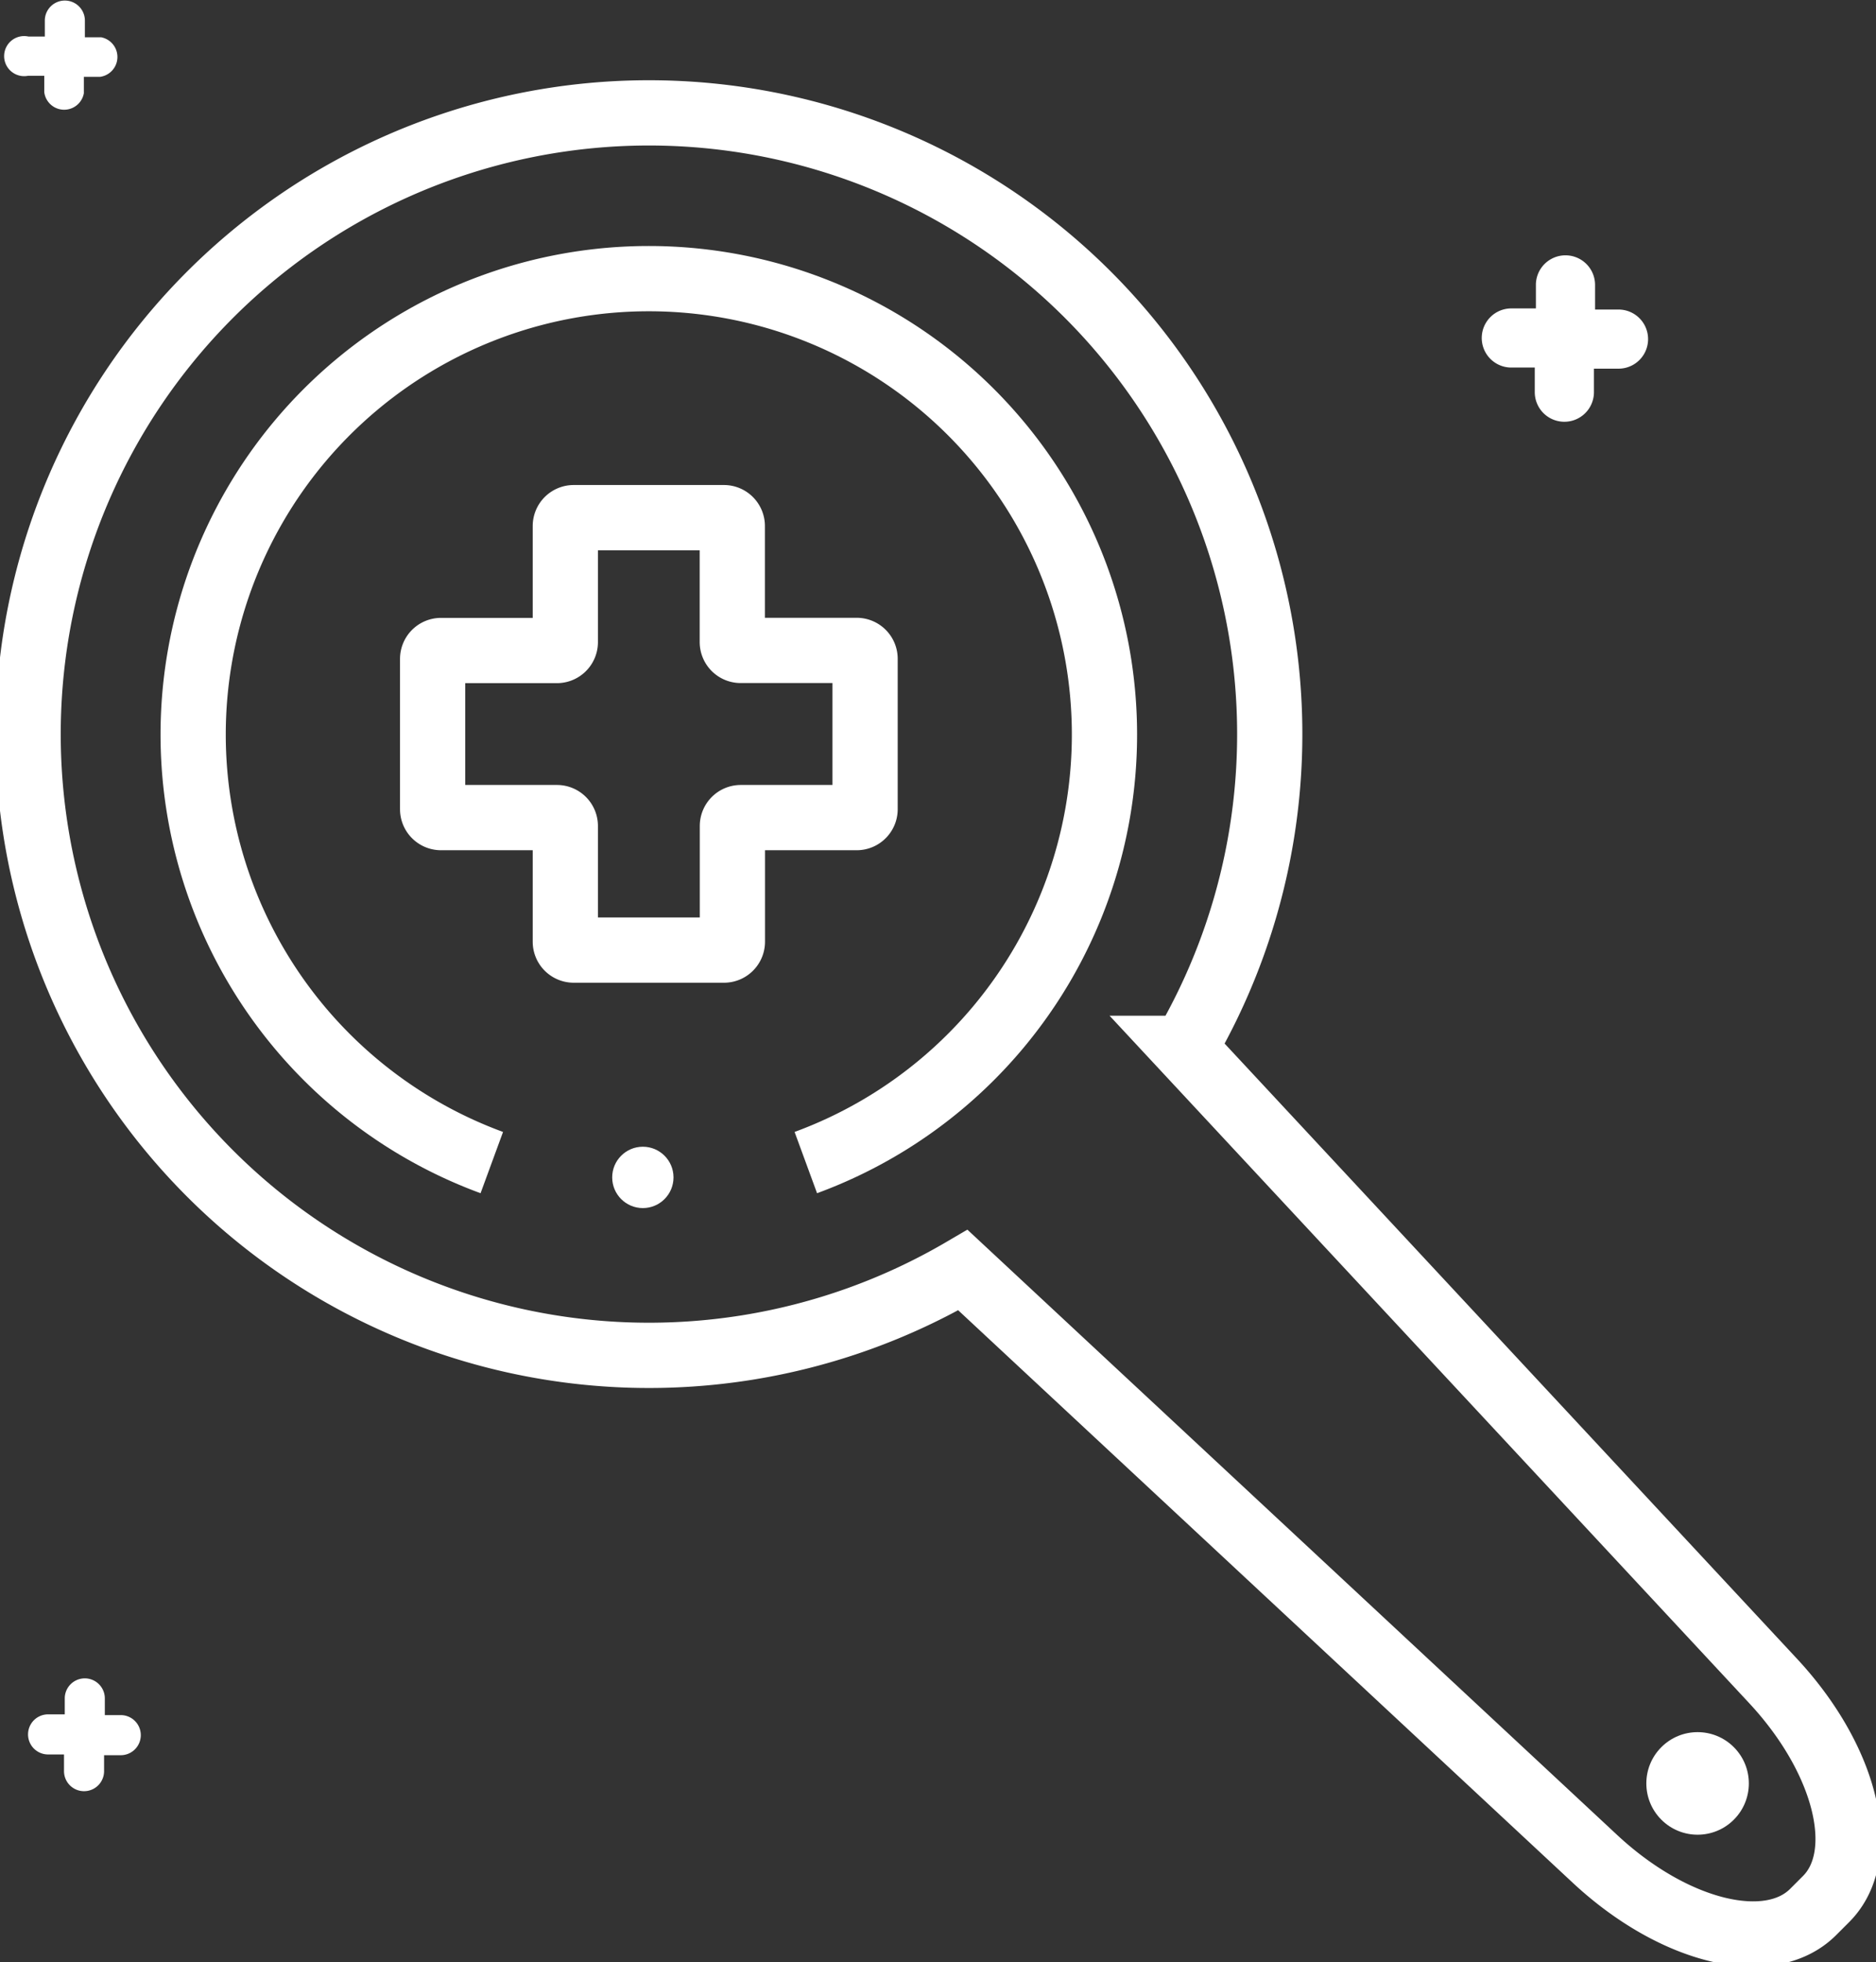 <svg xmlns="http://www.w3.org/2000/svg" viewBox="0 0 201.33 210.43"><rect x="0" y="0" width="201.33" height="210.43" fill="#333333" stroke="none"/><defs><style>.cls-1{fill:none;stroke:white;stroke-miterlimit:10;stroke-width:7px;}.cls-2{fill:white;}.cls-3{fill:white;}</style></defs><title>Medic 2</title><g id="Layer_2" data-name="Layer 2"><g id="Layer_1-2" data-name="Layer 1"><path class="cls-1" d="M116.75,31.61a66.63,66.63,0,1,0-13.41,104.61l67.84,63.16c8.47,7.88,18.71,10.37,23.4,5.69l1.39-1.39c4.69-4.69,2.2-14.93-5.69-23.4l-63.16-67.84A66.66,66.66,0,0,0,116.75,31.61Z"/><circle class="cls-2" cx="182.19" cy="191.28" r="5.5" transform="translate(-81.9 184.85) rotate(-45)"/><path class="cls-1" d="M86.48,124.69a48.9,48.9,0,1,0-33.7,0"/><path class="cls-1" d="M91.94,69.76H79.49a.9.9,0,0,1-.9-.9V56.42a.9.9,0,0,0-.9-.9H61.57a.9.9,0,0,0-.9.9V68.87a.9.9,0,0,1-.9.9H47.33a.9.9,0,0,0-.9.9V86.79a.9.9,0,0,0,.9.9H59.77a.9.9,0,0,1,.9.9V101a.9.9,0,0,0,.9.9H77.7a.9.9,0,0,0,.9-.9V88.59a.9.9,0,0,1,.9-.9H91.94a.9.9,0,0,0,.9-.9V70.66A.9.9,0,0,0,91.94,69.76Z"/><path class="cls-3" d="M173.76,33.2l-2.58,0,0-2.58a3.17,3.17,0,0,0-6.35-.12l0,2.58-2.58,0a3.17,3.17,0,1,0-.12,6.34l2.58,0,0,2.58a3.17,3.17,0,0,0,6.35.12l0-2.58,2.58,0a3.17,3.17,0,0,0,.12-6.34Z"/><path class="cls-3" d="M13,183.95l-1.75,0,0-1.75a2.15,2.15,0,0,0-4.3-.08l0,1.75-1.75,0a2.15,2.15,0,1,0-.08,4.3l1.75,0,0,1.75a2.15,2.15,0,0,0,4.3.08l0-1.75,1.75,0a2.15,2.15,0,0,0,.08-4.3Z"/><path class="cls-3" d="M10.86,4l-1.75,0,0-1.75a2.15,2.15,0,0,0-4.3-.08l0,1.75-1.75,0A2.15,2.15,0,1,0,3,8.13l1.75,0,0,1.75A2.15,2.15,0,0,0,9,10L9,8.24l1.75,0A2.15,2.15,0,0,0,10.86,4Z"/><circle class="cls-2" cx="68.99" cy="126.28" r="3.29"/></g></g></svg>